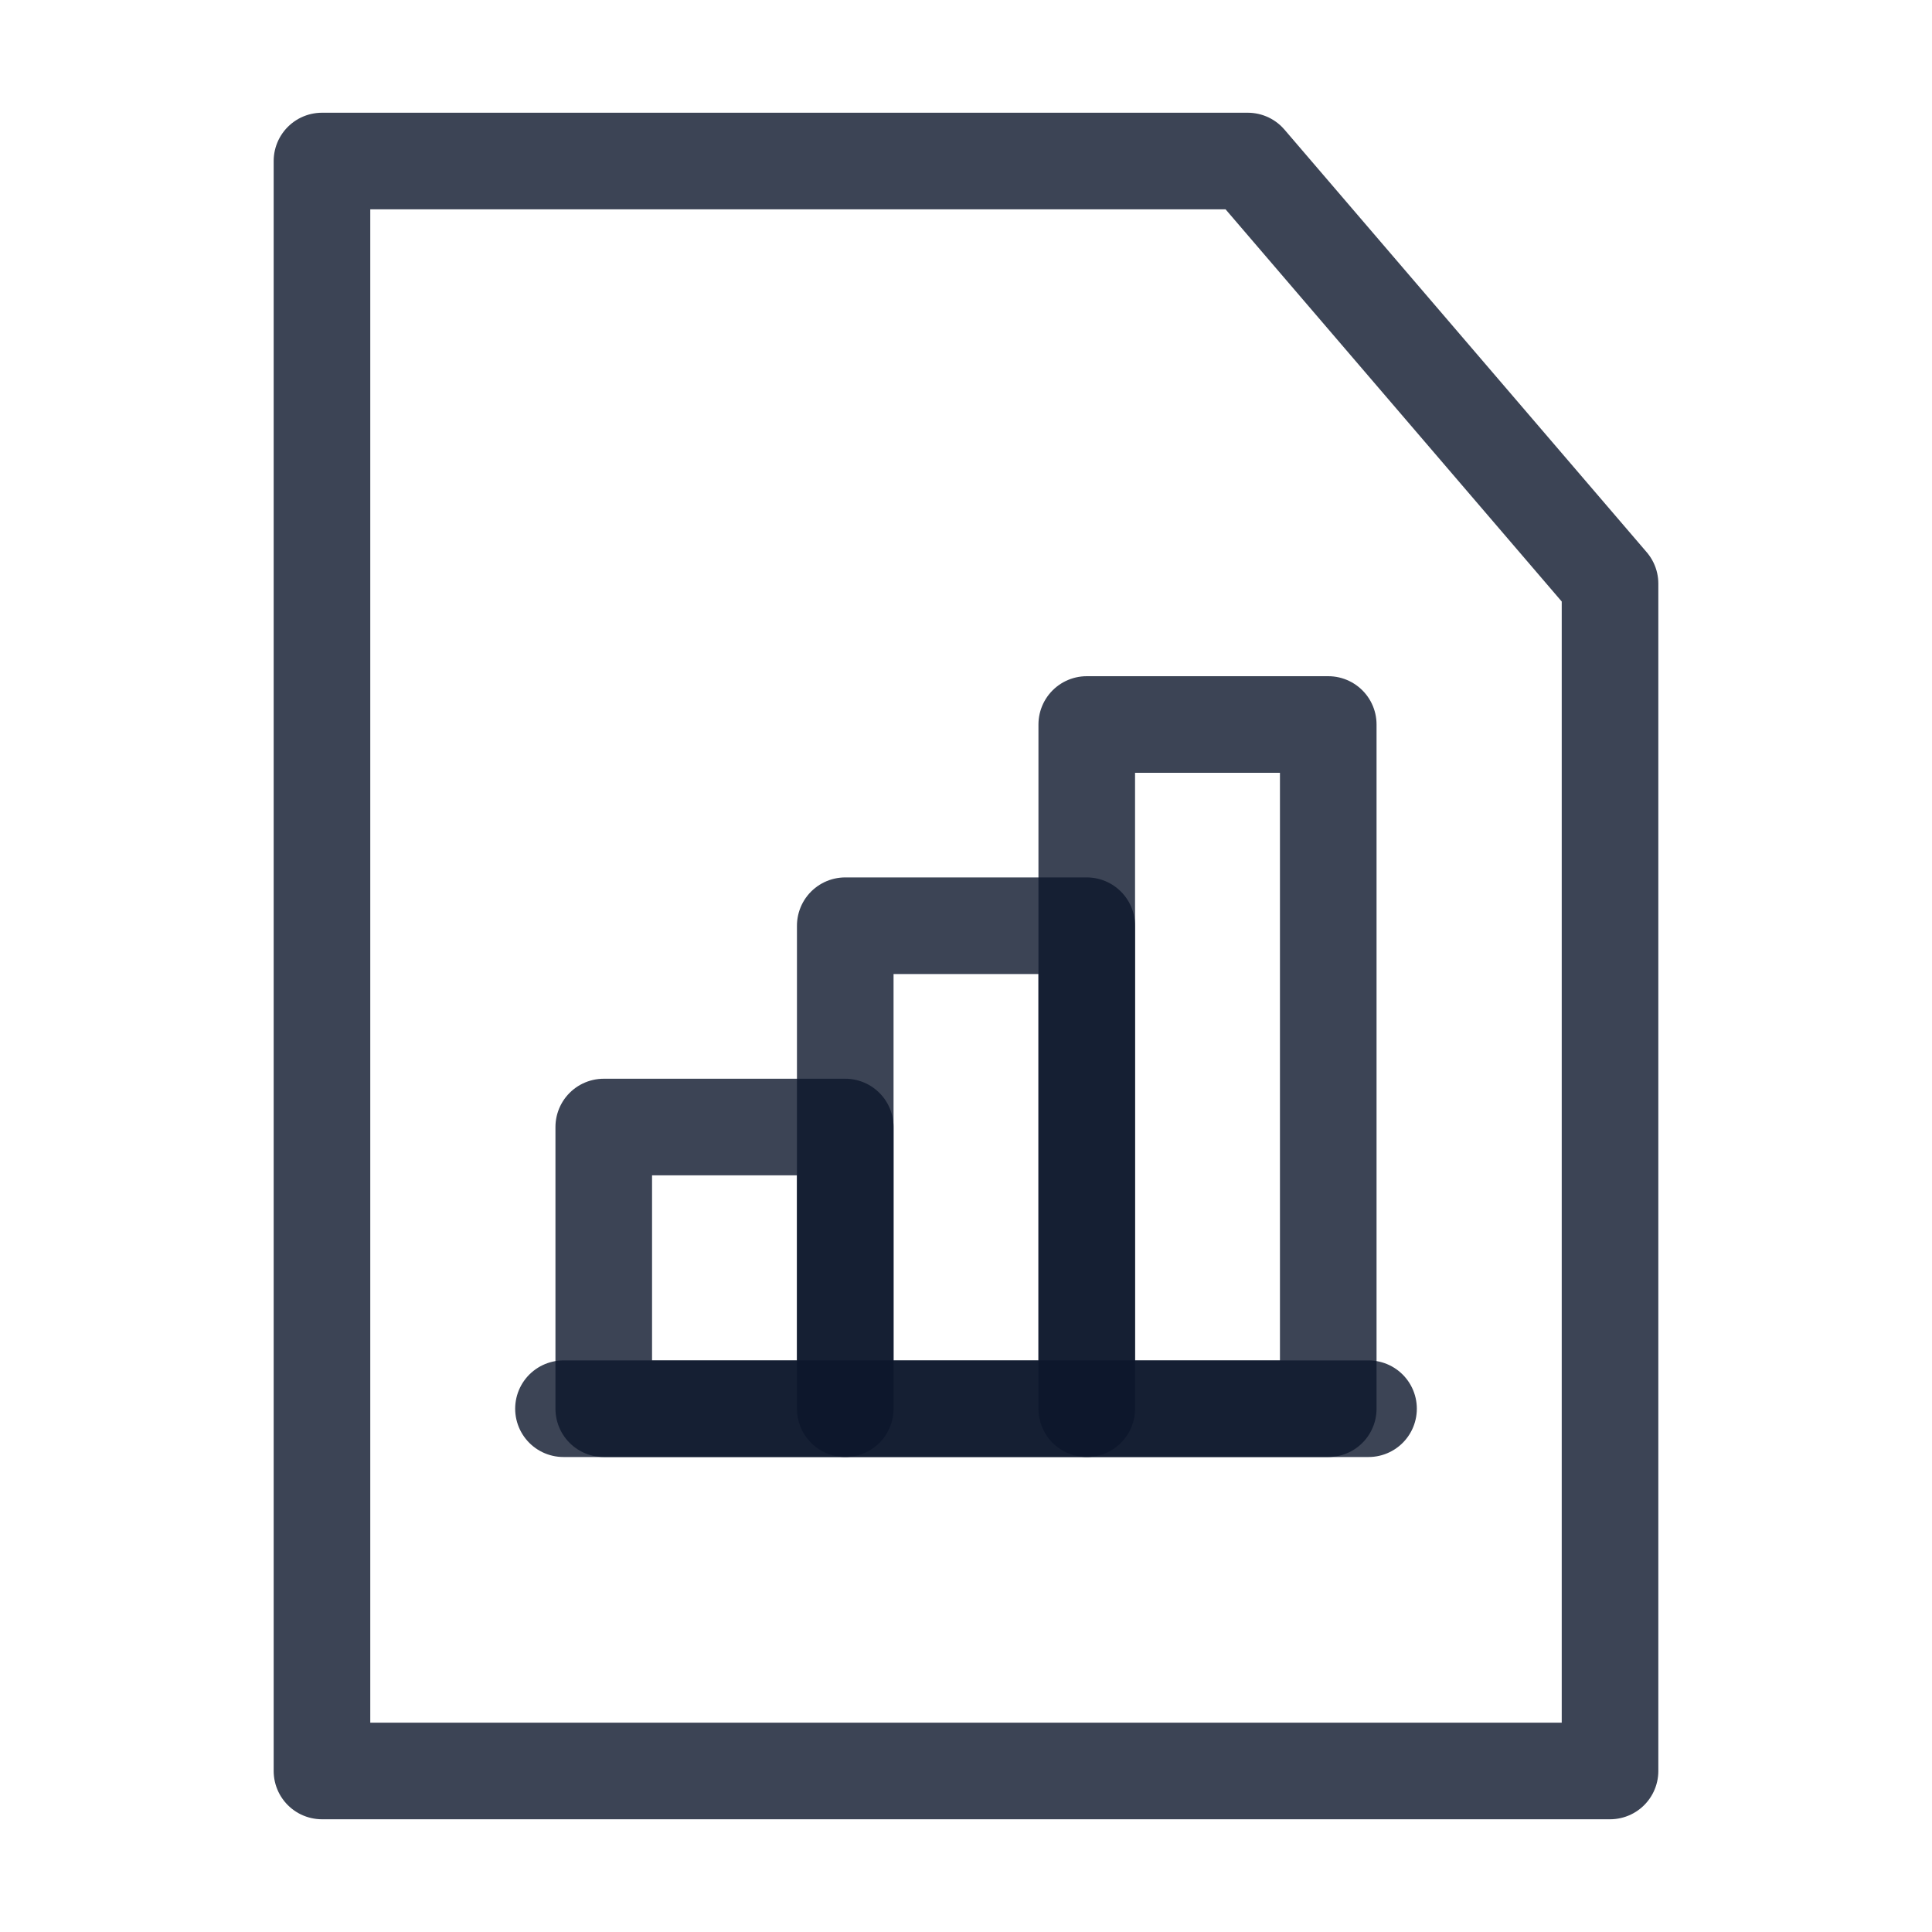 <svg width="20" height="20" viewBox="0 0 20 20" fill="none" xmlns="http://www.w3.org/2000/svg">
<path d="M3.333 18.333V1.667H12.917L16.667 6.042V18.333H3.333Z" stroke="#0C162B" stroke-opacity="0.8" stroke-linecap="round" stroke-linejoin="round"/>
<path d="M8.75 11.667H6.25V14.583H8.75V11.667Z" stroke="#0C162B" stroke-opacity="0.8" stroke-linecap="round" stroke-linejoin="round"/>
<path d="M5.833 14.583H14.167" stroke="#0C162B" stroke-opacity="0.8" stroke-linecap="round" stroke-linejoin="round"/>
<path d="M11.25 9.583H8.75V14.583H11.25V9.583Z" stroke="#0C162B" stroke-opacity="0.8" stroke-linecap="round" stroke-linejoin="round"/>
<path d="M13.75 7.5H11.25V14.583H13.75V7.5Z" stroke="#0C162B" stroke-opacity="0.8" stroke-linecap="round" stroke-linejoin="round"/>
</svg>
